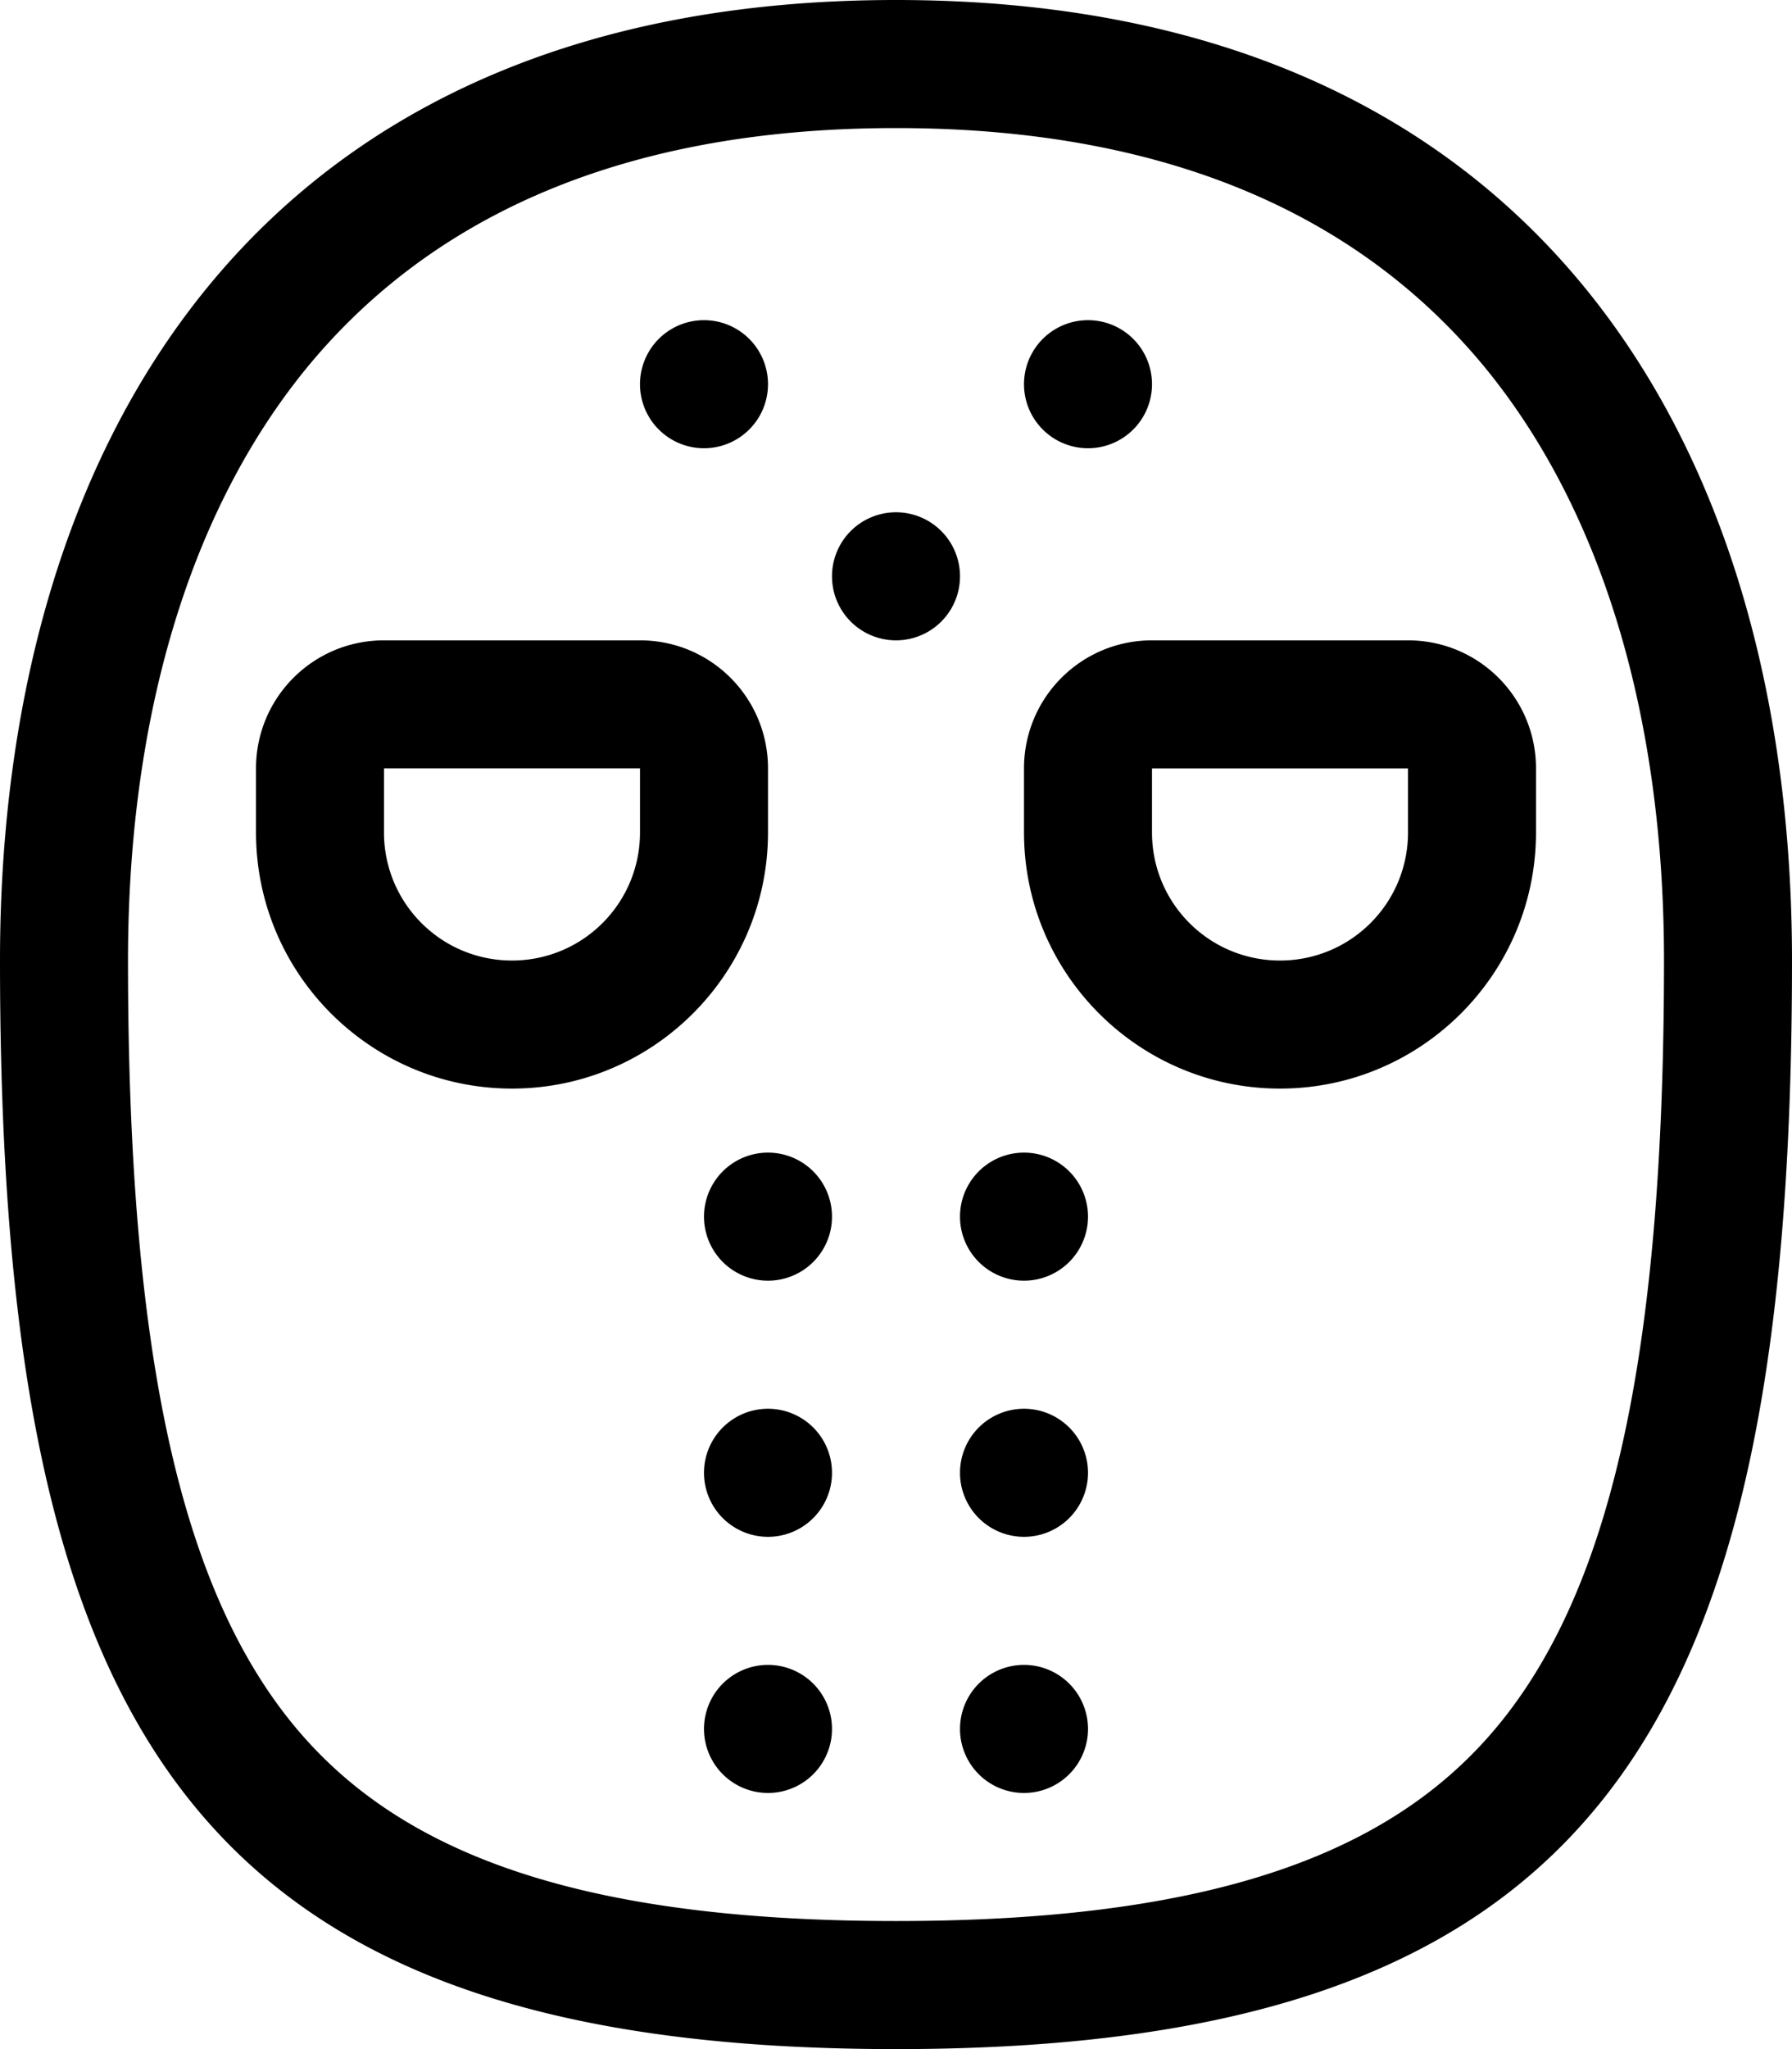 <svg xmlns="http://www.w3.org/2000/svg"  fill="currentColor" viewBox="0 0 448 512"><!--! Font Awesome Pro 6.7.2 by @fontawesome - https://fontawesome.com License - https://fontawesome.com/license (Commercial License) Copyright 2024 Fonticons, Inc. --><path d="M32 240c0-59.7 14.9-111.7 44.7-148.1C105.8 56.5 152.1 32 224 32s118.2 24.5 147.3 59.9C401.1 128.3 416 180.3 416 240c0 95.4-12.4 153.6-39.3 188.4C351.6 460.9 308 480 224 480s-127.6-19.1-152.7-51.6C44.4 393.6 32 335.4 32 240zM224 0C64 0 0 111 0 240C0 432 48 512 224 512s224-80 224-272C448 111 384 0 224 0zM160 208c0 17.7-14.3 32-32 32s-32-14.3-32-32l0-16 64 0 0 16zm-32 64c35.3 0 64-28.7 64-64l0-16c0-17.7-14.3-32-32-32l-64 0c-17.7 0-32 14.3-32 32l0 16c0 35.3 28.7 64 64 64zm192-32c-17.7 0-32-14.3-32-32l0-16 64 0 0 16c0 17.7-14.3 32-32 32zm64-32l0-16c0-17.7-14.3-32-32-32l-64 0c-17.7 0-32 14.3-32 32l0 16c0 35.3 28.7 64 64 64s64-28.7 64-64zM176 112a16 16 0 1 0 0-32 16 16 0 1 0 0 32zm64 32a16 16 0 1 0 -32 0 16 16 0 1 0 32 0zM208 304a16 16 0 1 0 -32 0 16 16 0 1 0 32 0zm0 64a16 16 0 1 0 -32 0 16 16 0 1 0 32 0zm-16 80a16 16 0 1 0 0-32 16 16 0 1 0 0 32zm64 0a16 16 0 1 0 0-32 16 16 0 1 0 0 32zm0-64a16 16 0 1 0 0-32 16 16 0 1 0 0 32zm0-64a16 16 0 1 0 0-32 16 16 0 1 0 0 32zM288 96a16 16 0 1 0 -32 0 16 16 0 1 0 32 0z"/></svg>
